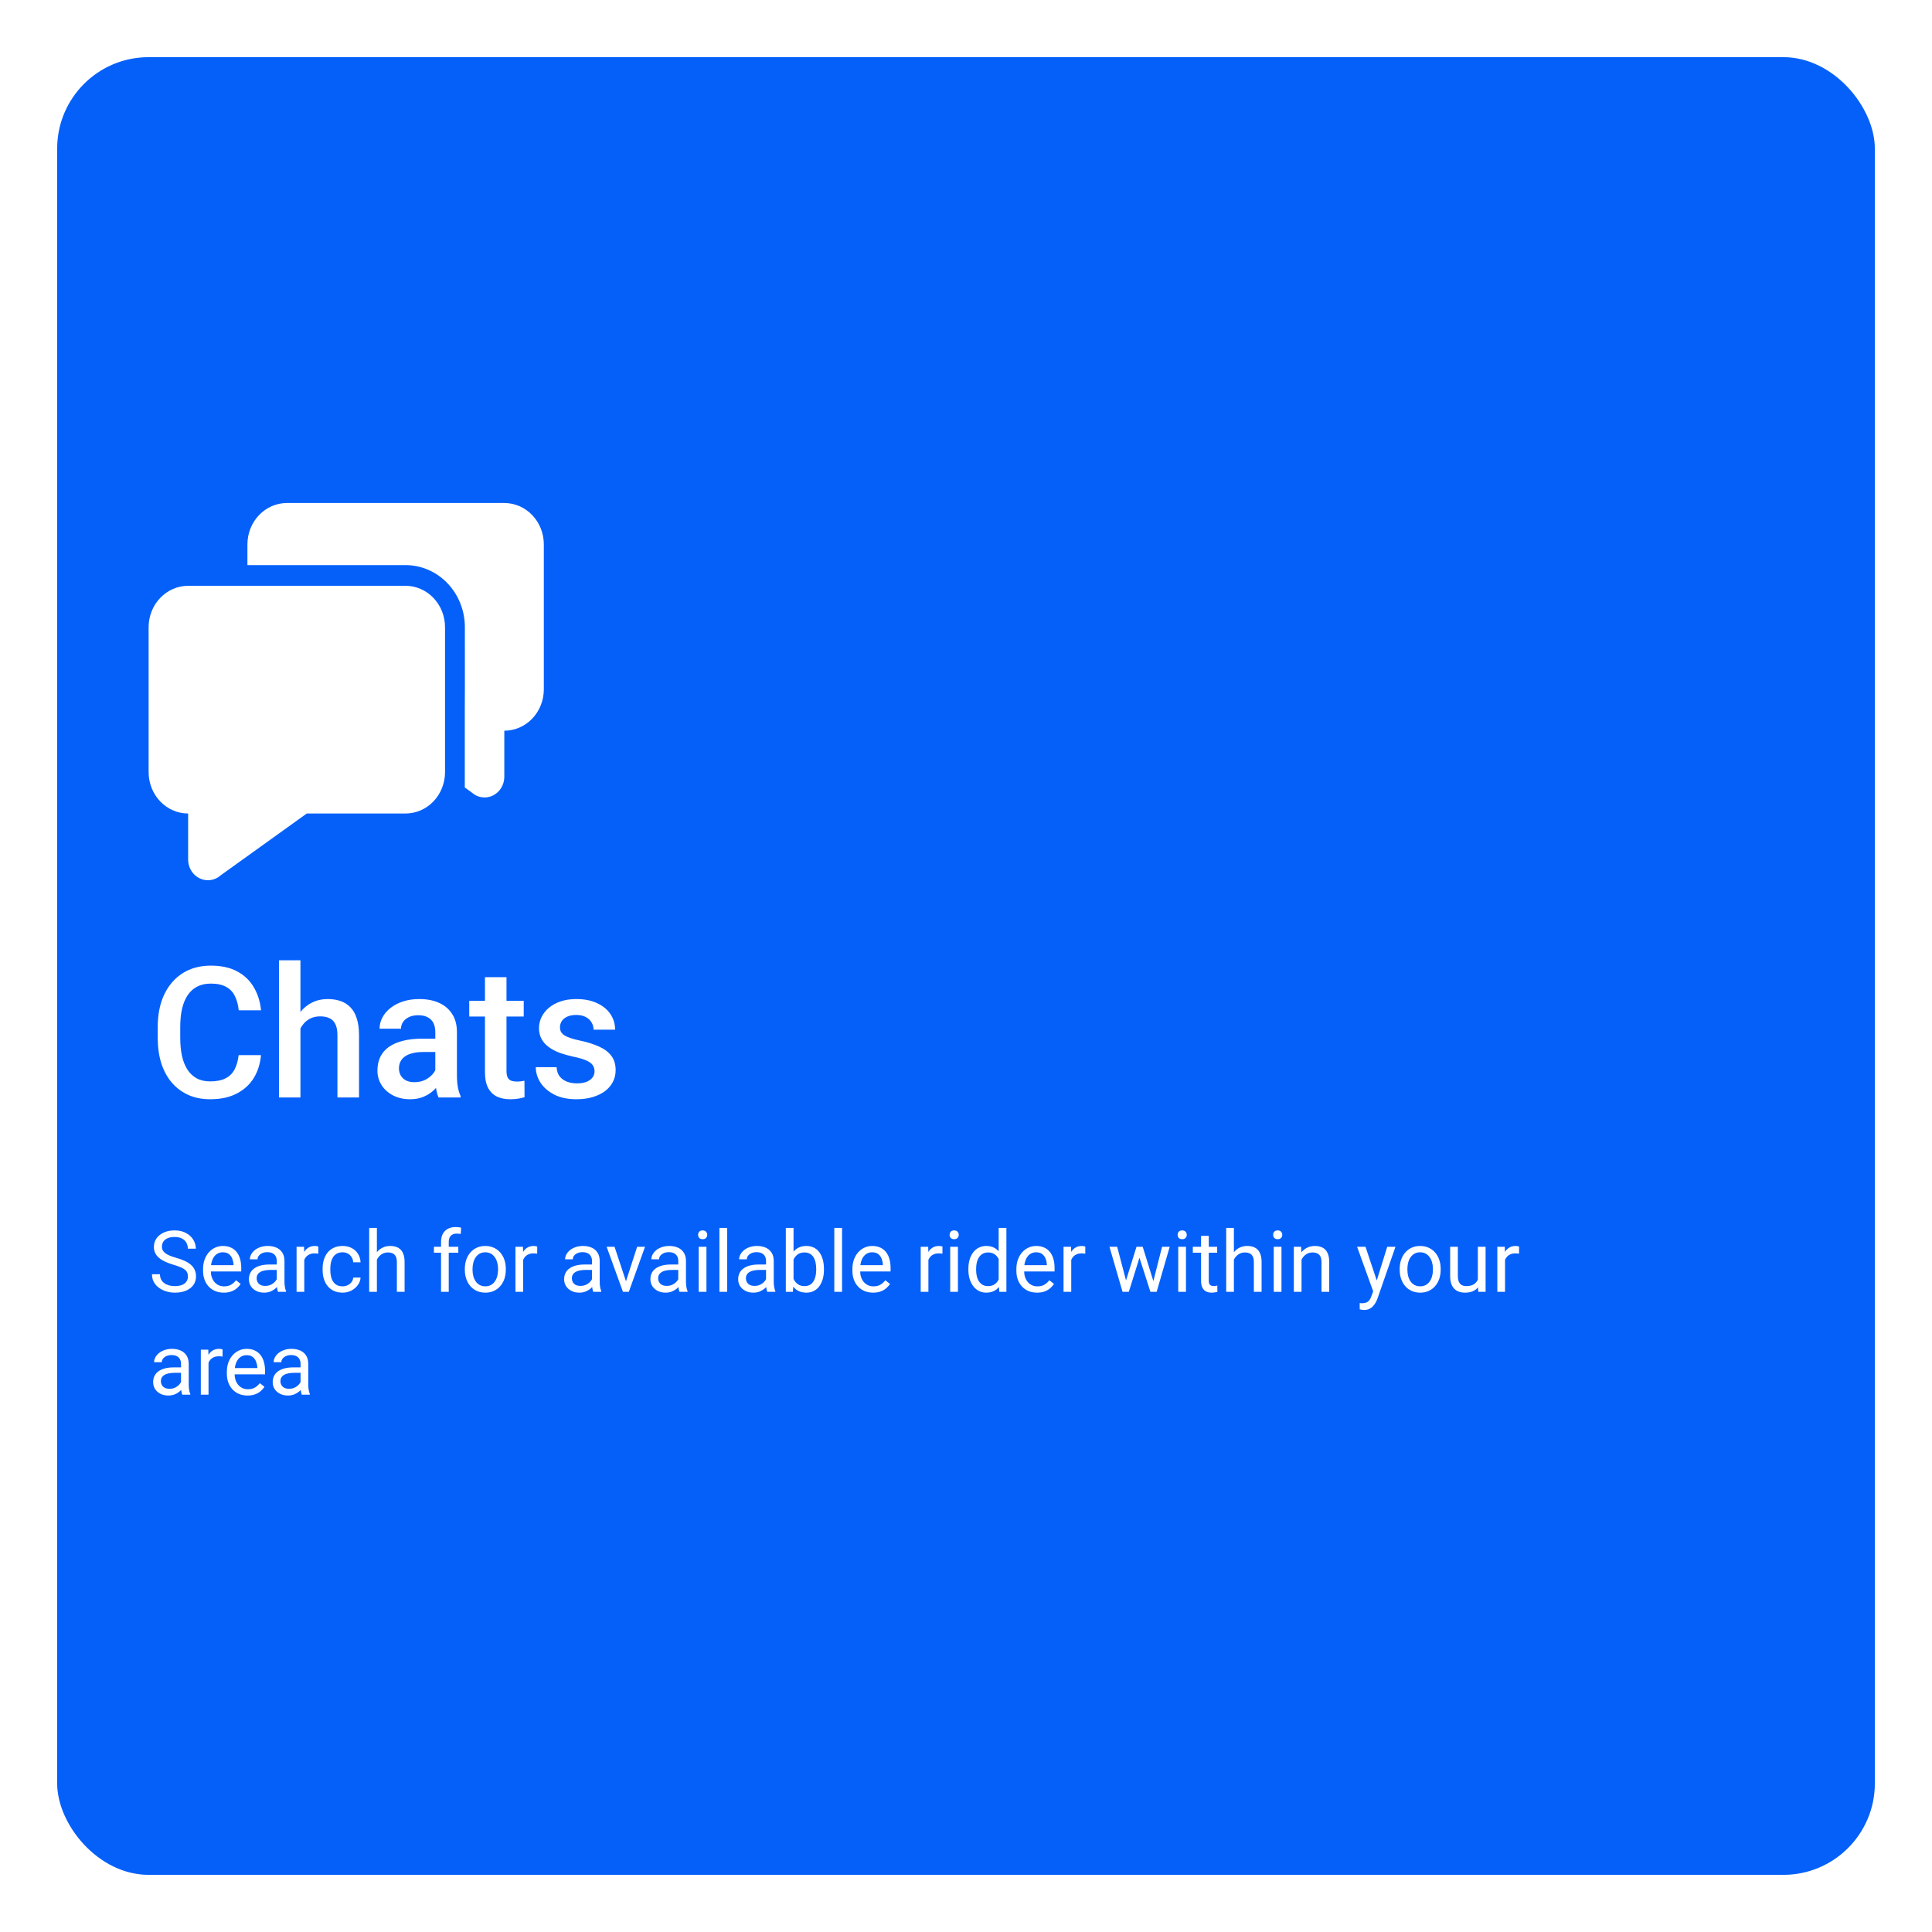 <svg width="169" height="169" viewBox="0 0 169 169" fill="none" xmlns="http://www.w3.org/2000/svg">
<g filter="url(#filter0_d_205_7538)">
<rect x="5" y="3" width="159" height="159" rx="8" fill="#0560FA"/>
<path d="M19.32 74.556C19.072 74.782 18.767 74.929 18.442 74.98C18.116 75.031 17.784 74.984 17.483 74.844C17.183 74.704 16.927 74.477 16.745 74.19C16.563 73.903 16.463 73.567 16.457 73.223V69.161C15.54 69.161 14.661 68.78 14.013 68.101C13.364 67.421 13 66.5 13 65.54V52.865C13 51.904 13.364 50.983 14.013 50.304C14.661 49.625 15.54 49.243 16.457 49.243H35.471C36.388 49.243 37.268 49.625 37.916 50.304C38.564 50.983 38.929 51.904 38.929 52.865V65.54C38.929 66.5 38.564 67.421 37.916 68.101C37.268 68.78 36.388 69.161 35.471 69.161H26.834L19.32 74.556ZM40.657 60.138C40.652 60.361 40.652 60.584 40.657 60.807V60.137C40.666 59.943 40.667 57.516 40.664 52.859C40.663 51.419 40.116 50.039 39.143 49.021C38.171 48.004 36.853 47.432 35.478 47.432H21.643V45.621C21.643 44.661 22.007 43.74 22.655 43.061C23.304 42.382 24.183 42 25.1 42H44.114C45.031 42 45.91 42.382 46.559 43.061C47.207 43.74 47.571 44.661 47.571 45.621V58.297C47.571 59.257 47.207 60.178 46.559 60.858C45.91 61.537 45.031 61.918 44.114 61.918V65.98C44.108 66.324 44.008 66.66 43.827 66.947C43.645 67.234 43.389 67.461 43.088 67.601C42.788 67.741 42.455 67.788 42.13 67.737C41.805 67.686 41.5 67.539 41.252 67.313L40.657 66.885V60.138Z" fill="white"/>
<path d="M20.875 90.297H22.828C22.766 91.042 22.557 91.706 22.203 92.289C21.849 92.867 21.352 93.323 20.711 93.656C20.07 93.99 19.292 94.156 18.375 94.156C17.672 94.156 17.039 94.031 16.477 93.781C15.914 93.526 15.432 93.167 15.031 92.703C14.63 92.234 14.323 91.669 14.109 91.008C13.901 90.346 13.797 89.607 13.797 88.789V87.844C13.797 87.026 13.904 86.287 14.117 85.625C14.336 84.963 14.648 84.398 15.055 83.93C15.461 83.456 15.948 83.094 16.516 82.844C17.088 82.594 17.732 82.469 18.445 82.469C19.352 82.469 20.117 82.635 20.742 82.969C21.367 83.302 21.852 83.763 22.195 84.352C22.544 84.94 22.758 85.615 22.836 86.375H20.883C20.831 85.885 20.716 85.466 20.539 85.117C20.367 84.768 20.112 84.503 19.773 84.32C19.435 84.133 18.992 84.039 18.445 84.039C17.997 84.039 17.607 84.122 17.273 84.289C16.94 84.456 16.662 84.701 16.438 85.023C16.213 85.346 16.044 85.745 15.93 86.219C15.82 86.688 15.766 87.224 15.766 87.828V88.789C15.766 89.362 15.815 89.883 15.914 90.352C16.018 90.815 16.174 91.213 16.383 91.547C16.596 91.88 16.867 92.138 17.195 92.32C17.523 92.503 17.917 92.594 18.375 92.594C18.932 92.594 19.383 92.505 19.727 92.328C20.076 92.151 20.338 91.893 20.516 91.555C20.698 91.211 20.818 90.792 20.875 90.297ZM26.281 82V94H24.406V82H26.281ZM25.953 89.461L25.344 89.453C25.349 88.87 25.43 88.331 25.586 87.836C25.747 87.341 25.971 86.912 26.258 86.547C26.549 86.177 26.898 85.893 27.305 85.695C27.711 85.492 28.162 85.391 28.656 85.391C29.073 85.391 29.448 85.448 29.781 85.562C30.12 85.677 30.412 85.862 30.656 86.117C30.901 86.367 31.086 86.695 31.211 87.102C31.341 87.503 31.406 87.992 31.406 88.57V94H29.516V88.555C29.516 88.148 29.456 87.826 29.336 87.586C29.221 87.346 29.052 87.174 28.828 87.07C28.604 86.961 28.331 86.906 28.008 86.906C27.669 86.906 27.37 86.974 27.109 87.109C26.854 87.245 26.641 87.43 26.469 87.664C26.297 87.898 26.167 88.169 26.078 88.477C25.995 88.784 25.953 89.112 25.953 89.461ZM38.078 92.305V88.273C38.078 87.971 38.023 87.711 37.914 87.492C37.805 87.273 37.638 87.104 37.414 86.984C37.195 86.865 36.919 86.805 36.586 86.805C36.279 86.805 36.013 86.857 35.789 86.961C35.565 87.065 35.391 87.206 35.266 87.383C35.141 87.56 35.078 87.76 35.078 87.984H33.203C33.203 87.651 33.284 87.328 33.445 87.016C33.607 86.703 33.841 86.424 34.148 86.18C34.456 85.935 34.823 85.742 35.25 85.602C35.677 85.461 36.156 85.391 36.688 85.391C37.323 85.391 37.885 85.497 38.375 85.711C38.87 85.924 39.258 86.247 39.539 86.68C39.825 87.107 39.969 87.643 39.969 88.289V92.047C39.969 92.432 39.995 92.779 40.047 93.086C40.104 93.388 40.185 93.651 40.289 93.875V94H38.359C38.271 93.797 38.2 93.539 38.148 93.227C38.102 92.909 38.078 92.602 38.078 92.305ZM38.352 88.859L38.367 90.023H37.016C36.667 90.023 36.359 90.057 36.094 90.125C35.828 90.188 35.607 90.281 35.43 90.406C35.253 90.531 35.12 90.682 35.031 90.859C34.943 91.037 34.898 91.237 34.898 91.461C34.898 91.685 34.95 91.891 35.055 92.078C35.159 92.26 35.31 92.404 35.508 92.508C35.711 92.612 35.956 92.664 36.242 92.664C36.628 92.664 36.964 92.586 37.25 92.43C37.542 92.268 37.771 92.073 37.938 91.844C38.104 91.609 38.193 91.388 38.203 91.18L38.812 92.016C38.75 92.229 38.643 92.458 38.492 92.703C38.341 92.948 38.143 93.182 37.898 93.406C37.659 93.625 37.37 93.805 37.031 93.945C36.698 94.086 36.312 94.156 35.875 94.156C35.323 94.156 34.831 94.047 34.398 93.828C33.966 93.604 33.628 93.305 33.383 92.93C33.138 92.549 33.016 92.12 33.016 91.641C33.016 91.193 33.099 90.797 33.266 90.453C33.438 90.104 33.688 89.812 34.016 89.578C34.349 89.344 34.755 89.167 35.234 89.047C35.714 88.922 36.26 88.859 36.875 88.859H38.352ZM45.812 85.547V86.922H41.047V85.547H45.812ZM42.422 83.477H44.305V91.664C44.305 91.924 44.341 92.125 44.414 92.266C44.492 92.401 44.599 92.492 44.734 92.539C44.87 92.586 45.029 92.609 45.211 92.609C45.341 92.609 45.466 92.602 45.586 92.586C45.706 92.57 45.802 92.555 45.875 92.539L45.883 93.977C45.727 94.023 45.544 94.065 45.336 94.102C45.133 94.138 44.898 94.156 44.633 94.156C44.2 94.156 43.818 94.081 43.484 93.93C43.151 93.773 42.891 93.521 42.703 93.172C42.516 92.823 42.422 92.359 42.422 91.781V83.477ZM52.008 91.711C52.008 91.523 51.961 91.354 51.867 91.203C51.773 91.047 51.594 90.906 51.328 90.781C51.068 90.656 50.682 90.542 50.172 90.438C49.724 90.338 49.312 90.221 48.938 90.086C48.568 89.945 48.25 89.776 47.984 89.578C47.719 89.38 47.513 89.146 47.367 88.875C47.221 88.604 47.148 88.292 47.148 87.938C47.148 87.594 47.224 87.268 47.375 86.961C47.526 86.654 47.742 86.383 48.023 86.148C48.305 85.914 48.646 85.729 49.047 85.594C49.453 85.458 49.906 85.391 50.406 85.391C51.115 85.391 51.721 85.51 52.227 85.75C52.737 85.984 53.128 86.305 53.398 86.711C53.669 87.112 53.805 87.565 53.805 88.07H51.922C51.922 87.846 51.865 87.638 51.75 87.445C51.641 87.247 51.474 87.088 51.25 86.969C51.026 86.844 50.745 86.781 50.406 86.781C50.083 86.781 49.815 86.833 49.602 86.938C49.393 87.037 49.237 87.167 49.133 87.328C49.034 87.49 48.984 87.667 48.984 87.859C48.984 88 49.01 88.128 49.062 88.242C49.12 88.352 49.214 88.453 49.344 88.547C49.474 88.635 49.651 88.719 49.875 88.797C50.104 88.875 50.391 88.951 50.734 89.023C51.38 89.159 51.935 89.333 52.398 89.547C52.867 89.755 53.227 90.026 53.477 90.359C53.727 90.688 53.852 91.104 53.852 91.609C53.852 91.984 53.771 92.328 53.609 92.641C53.453 92.948 53.224 93.216 52.922 93.445C52.62 93.669 52.258 93.844 51.836 93.969C51.419 94.094 50.95 94.156 50.43 94.156C49.664 94.156 49.016 94.021 48.484 93.75C47.953 93.474 47.55 93.122 47.273 92.695C47.003 92.263 46.867 91.815 46.867 91.352H48.688C48.708 91.701 48.805 91.979 48.977 92.188C49.154 92.391 49.372 92.539 49.633 92.633C49.898 92.721 50.172 92.766 50.453 92.766C50.792 92.766 51.075 92.721 51.305 92.633C51.534 92.539 51.708 92.414 51.828 92.258C51.948 92.096 52.008 91.914 52.008 91.711Z" fill="white"/>
<path d="M16.439 109.661C16.439 109.537 16.419 109.428 16.38 109.333C16.344 109.236 16.279 109.149 16.184 109.071C16.092 108.994 15.963 108.92 15.798 108.85C15.636 108.779 15.429 108.708 15.18 108.635C14.918 108.557 14.681 108.471 14.47 108.376C14.259 108.279 14.078 108.169 13.928 108.045C13.777 107.922 13.662 107.78 13.582 107.62C13.502 107.46 13.462 107.276 13.462 107.07C13.462 106.864 13.505 106.674 13.589 106.499C13.674 106.324 13.796 106.173 13.953 106.044C14.113 105.913 14.304 105.811 14.525 105.738C14.745 105.666 14.992 105.629 15.263 105.629C15.661 105.629 15.998 105.706 16.275 105.859C16.554 106.009 16.766 106.207 16.912 106.452C17.057 106.694 17.13 106.954 17.13 107.23H16.431C16.431 107.031 16.389 106.856 16.304 106.703C16.219 106.547 16.09 106.426 15.918 106.339C15.746 106.249 15.528 106.204 15.263 106.204C15.013 106.204 14.807 106.242 14.645 106.317C14.482 106.392 14.361 106.494 14.281 106.623C14.203 106.751 14.164 106.898 14.164 107.063C14.164 107.175 14.187 107.276 14.233 107.369C14.282 107.458 14.356 107.542 14.456 107.62C14.557 107.697 14.686 107.769 14.841 107.834C14.999 107.9 15.187 107.963 15.405 108.024C15.706 108.108 15.966 108.203 16.184 108.307C16.402 108.412 16.582 108.529 16.722 108.66C16.866 108.789 16.971 108.936 17.039 109.101C17.109 109.263 17.145 109.447 17.145 109.654C17.145 109.87 17.101 110.065 17.014 110.24C16.926 110.414 16.801 110.563 16.639 110.687C16.476 110.811 16.281 110.907 16.053 110.975C15.827 111.04 15.575 111.073 15.296 111.073C15.051 111.073 14.81 111.039 14.572 110.971C14.337 110.903 14.122 110.801 13.928 110.665C13.736 110.529 13.582 110.362 13.466 110.163C13.352 109.962 13.295 109.729 13.295 109.464H13.993C13.993 109.646 14.028 109.803 14.099 109.934C14.169 110.062 14.265 110.169 14.386 110.254C14.51 110.339 14.649 110.402 14.805 110.443C14.963 110.482 15.126 110.501 15.296 110.501C15.541 110.501 15.748 110.468 15.918 110.4C16.088 110.332 16.217 110.235 16.304 110.109C16.394 109.982 16.439 109.833 16.439 109.661ZM19.572 111.073C19.297 111.073 19.049 111.027 18.826 110.935C18.605 110.84 18.414 110.708 18.254 110.538C18.097 110.368 17.975 110.167 17.89 109.934C17.805 109.701 17.763 109.446 17.763 109.17V109.017C17.763 108.697 17.81 108.412 17.905 108.162C18 107.91 18.128 107.696 18.291 107.521C18.453 107.347 18.638 107.215 18.844 107.125C19.05 107.035 19.263 106.99 19.484 106.99C19.766 106.99 20.008 107.039 20.212 107.136C20.418 107.233 20.587 107.369 20.718 107.543C20.849 107.715 20.946 107.919 21.009 108.155C21.072 108.387 21.103 108.642 21.103 108.919V109.221H18.163V108.671H20.43V108.62C20.421 108.446 20.384 108.276 20.321 108.111C20.26 107.946 20.163 107.81 20.03 107.703C19.896 107.597 19.715 107.543 19.484 107.543C19.331 107.543 19.191 107.576 19.062 107.641C18.933 107.705 18.823 107.799 18.731 107.925C18.639 108.051 18.567 108.205 18.516 108.387C18.465 108.569 18.44 108.779 18.44 109.017V109.17C18.44 109.357 18.465 109.532 18.516 109.697C18.57 109.86 18.646 110.003 18.745 110.127C18.847 110.25 18.97 110.347 19.113 110.418C19.259 110.488 19.424 110.523 19.608 110.523C19.846 110.523 20.047 110.475 20.212 110.378C20.377 110.281 20.521 110.151 20.645 109.988L21.052 110.312C20.968 110.441 20.86 110.563 20.729 110.68C20.598 110.796 20.436 110.891 20.245 110.964C20.055 111.036 19.831 111.073 19.572 111.073ZM24.211 110.327V108.3C24.211 108.145 24.179 108.01 24.116 107.896C24.056 107.78 23.963 107.69 23.84 107.627C23.716 107.564 23.563 107.532 23.381 107.532C23.211 107.532 23.062 107.561 22.934 107.62C22.808 107.678 22.708 107.754 22.635 107.849C22.565 107.943 22.53 108.045 22.53 108.155H21.857C21.857 108.014 21.893 107.874 21.966 107.736C22.038 107.598 22.143 107.473 22.279 107.361C22.417 107.247 22.582 107.158 22.773 107.092C22.968 107.024 23.183 106.99 23.421 106.99C23.707 106.99 23.96 107.039 24.178 107.136C24.399 107.233 24.571 107.379 24.695 107.576C24.821 107.77 24.884 108.014 24.884 108.307V110.141C24.884 110.272 24.895 110.412 24.917 110.56C24.941 110.708 24.976 110.835 25.022 110.942V111H24.32C24.286 110.922 24.259 110.819 24.24 110.691C24.221 110.56 24.211 110.438 24.211 110.327ZM24.327 108.613L24.334 109.086H23.654C23.462 109.086 23.291 109.102 23.141 109.133C22.991 109.162 22.864 109.207 22.763 109.268C22.661 109.329 22.583 109.405 22.53 109.497C22.476 109.587 22.45 109.692 22.45 109.814C22.45 109.938 22.478 110.05 22.533 110.152C22.589 110.254 22.673 110.335 22.785 110.396C22.898 110.454 23.038 110.483 23.203 110.483C23.409 110.483 23.591 110.44 23.749 110.352C23.906 110.265 24.031 110.158 24.123 110.032C24.218 109.906 24.269 109.783 24.276 109.665L24.564 109.988C24.547 110.09 24.501 110.203 24.425 110.327C24.35 110.451 24.25 110.569 24.123 110.683C24 110.795 23.852 110.888 23.68 110.964C23.51 111.036 23.318 111.073 23.105 111.073C22.838 111.073 22.604 111.021 22.402 110.916C22.203 110.812 22.048 110.673 21.937 110.498C21.828 110.321 21.773 110.123 21.773 109.905C21.773 109.694 21.814 109.508 21.897 109.348C21.979 109.186 22.098 109.051 22.253 108.944C22.409 108.835 22.595 108.752 22.814 108.697C23.032 108.641 23.276 108.613 23.545 108.613H24.327ZM26.616 107.682V111H25.943V107.063H26.598L26.616 107.682ZM27.846 107.041L27.842 107.667C27.787 107.655 27.733 107.648 27.682 107.645C27.634 107.64 27.578 107.638 27.515 107.638C27.36 107.638 27.223 107.662 27.104 107.711C26.985 107.759 26.884 107.827 26.802 107.914C26.719 108.002 26.654 108.106 26.605 108.227C26.559 108.346 26.529 108.477 26.514 108.62L26.325 108.729C26.325 108.492 26.348 108.269 26.394 108.06C26.443 107.851 26.517 107.667 26.616 107.507C26.715 107.344 26.842 107.218 26.994 107.128C27.15 107.036 27.334 106.99 27.547 106.99C27.596 106.99 27.652 106.996 27.715 107.008C27.778 107.018 27.822 107.029 27.846 107.041ZM29.971 110.52C30.131 110.52 30.279 110.487 30.415 110.421C30.551 110.356 30.662 110.266 30.75 110.152C30.837 110.036 30.887 109.904 30.899 109.756H31.539C31.527 109.988 31.448 110.206 31.303 110.407C31.16 110.606 30.971 110.767 30.739 110.891C30.506 111.012 30.25 111.073 29.971 111.073C29.675 111.073 29.417 111.021 29.196 110.916C28.977 110.812 28.796 110.669 28.65 110.487C28.507 110.305 28.399 110.096 28.326 109.861C28.256 109.623 28.221 109.372 28.221 109.108V108.955C28.221 108.691 28.256 108.441 28.326 108.205C28.399 107.968 28.507 107.758 28.65 107.576C28.796 107.394 28.977 107.251 29.196 107.147C29.417 107.042 29.675 106.99 29.971 106.99C30.279 106.99 30.548 107.053 30.779 107.179C31.009 107.303 31.19 107.473 31.321 107.689C31.454 107.902 31.527 108.145 31.539 108.417H30.899C30.887 108.254 30.84 108.107 30.761 107.976C30.683 107.845 30.576 107.741 30.44 107.663C30.307 107.583 30.15 107.543 29.971 107.543C29.765 107.543 29.591 107.584 29.451 107.667C29.312 107.747 29.202 107.856 29.119 107.994C29.039 108.13 28.981 108.282 28.945 108.449C28.911 108.614 28.894 108.783 28.894 108.955V109.108C28.894 109.28 28.911 109.45 28.945 109.617C28.979 109.785 29.036 109.936 29.116 110.072C29.198 110.208 29.309 110.317 29.447 110.4C29.588 110.48 29.762 110.52 29.971 110.52ZM32.969 105.411V111H32.296V105.411H32.969ZM32.809 108.882L32.529 108.871C32.531 108.602 32.571 108.353 32.649 108.125C32.727 107.895 32.836 107.695 32.977 107.525C33.117 107.355 33.285 107.224 33.479 107.132C33.675 107.037 33.892 106.99 34.13 106.99C34.324 106.99 34.499 107.017 34.654 107.07C34.809 107.121 34.941 107.204 35.05 107.318C35.162 107.432 35.247 107.58 35.305 107.762C35.363 107.941 35.392 108.161 35.392 108.42V111H34.716V108.413C34.716 108.207 34.685 108.042 34.625 107.918C34.564 107.792 34.476 107.701 34.359 107.645C34.243 107.587 34.1 107.558 33.93 107.558C33.762 107.558 33.61 107.593 33.471 107.663C33.336 107.734 33.218 107.831 33.118 107.954C33.021 108.078 32.945 108.22 32.889 108.38C32.836 108.538 32.809 108.705 32.809 108.882ZM39.253 111H38.58V106.648C38.58 106.364 38.631 106.125 38.733 105.931C38.837 105.735 38.986 105.587 39.18 105.487C39.374 105.385 39.605 105.335 39.872 105.335C39.949 105.335 40.027 105.339 40.105 105.349C40.185 105.359 40.262 105.373 40.337 105.393L40.301 105.942C40.25 105.93 40.192 105.922 40.127 105.917C40.063 105.912 40 105.909 39.937 105.909C39.794 105.909 39.67 105.939 39.566 105.997C39.464 106.053 39.387 106.135 39.333 106.244C39.28 106.353 39.253 106.488 39.253 106.648V111ZM40.09 107.063V107.58H37.958V107.063H40.09ZM40.661 109.075V108.991C40.661 108.708 40.703 108.444 40.785 108.202C40.868 107.957 40.986 107.745 41.142 107.565C41.297 107.383 41.485 107.242 41.706 107.143C41.926 107.041 42.174 106.99 42.448 106.99C42.724 106.99 42.973 107.041 43.194 107.143C43.417 107.242 43.606 107.383 43.762 107.565C43.919 107.745 44.039 107.957 44.122 108.202C44.204 108.444 44.245 108.708 44.245 108.991V109.075C44.245 109.359 44.204 109.622 44.122 109.865C44.039 110.107 43.919 110.32 43.762 110.501C43.606 110.681 43.418 110.822 43.198 110.924C42.979 111.023 42.732 111.073 42.455 111.073C42.179 111.073 41.93 111.023 41.709 110.924C41.489 110.822 41.299 110.681 41.142 110.501C40.986 110.32 40.868 110.107 40.785 109.865C40.703 109.622 40.661 109.359 40.661 109.075ZM41.334 108.991V109.075C41.334 109.272 41.358 109.457 41.404 109.632C41.45 109.804 41.519 109.957 41.611 110.09C41.706 110.224 41.823 110.329 41.964 110.407C42.105 110.482 42.269 110.52 42.455 110.52C42.64 110.52 42.801 110.482 42.939 110.407C43.08 110.329 43.196 110.224 43.288 110.09C43.381 109.957 43.45 109.804 43.496 109.632C43.544 109.457 43.569 109.272 43.569 109.075V108.991C43.569 108.797 43.544 108.614 43.496 108.442C43.45 108.267 43.38 108.113 43.285 107.98C43.193 107.844 43.076 107.737 42.936 107.66C42.797 107.582 42.635 107.543 42.448 107.543C42.264 107.543 42.101 107.582 41.96 107.66C41.822 107.737 41.706 107.844 41.611 107.98C41.519 108.113 41.45 108.267 41.404 108.442C41.358 108.614 41.334 108.797 41.334 108.991ZM45.763 107.682V111H45.09V107.063H45.745L45.763 107.682ZM46.993 107.041L46.989 107.667C46.933 107.655 46.88 107.648 46.829 107.645C46.781 107.64 46.725 107.638 46.662 107.638C46.506 107.638 46.369 107.662 46.25 107.711C46.132 107.759 46.031 107.827 45.948 107.914C45.866 108.002 45.8 108.106 45.752 108.227C45.706 108.346 45.675 108.477 45.661 108.62L45.472 108.729C45.472 108.492 45.495 108.269 45.541 108.06C45.589 107.851 45.663 107.667 45.763 107.507C45.862 107.344 45.988 107.218 46.141 107.128C46.297 107.036 46.481 106.99 46.694 106.99C46.743 106.99 46.799 106.996 46.862 107.008C46.925 107.018 46.968 107.029 46.993 107.041ZM51.785 110.327V108.3C51.785 108.145 51.753 108.01 51.69 107.896C51.63 107.78 51.538 107.69 51.414 107.627C51.29 107.564 51.137 107.532 50.955 107.532C50.785 107.532 50.636 107.561 50.508 107.62C50.382 107.678 50.282 107.754 50.209 107.849C50.139 107.943 50.104 108.045 50.104 108.155H49.431C49.431 108.014 49.467 107.874 49.54 107.736C49.613 107.598 49.717 107.473 49.853 107.361C49.991 107.247 50.156 107.158 50.348 107.092C50.542 107.024 50.758 106.99 50.995 106.99C51.282 106.99 51.534 107.039 51.752 107.136C51.973 107.233 52.145 107.379 52.269 107.576C52.395 107.77 52.458 108.014 52.458 108.307V110.141C52.458 110.272 52.469 110.412 52.491 110.56C52.515 110.708 52.55 110.835 52.596 110.942V111H51.894C51.86 110.922 51.833 110.819 51.814 110.691C51.795 110.56 51.785 110.438 51.785 110.327ZM51.901 108.613L51.909 109.086H51.228C51.036 109.086 50.865 109.102 50.715 109.133C50.565 109.162 50.439 109.207 50.337 109.268C50.235 109.329 50.157 109.405 50.104 109.497C50.05 109.587 50.024 109.692 50.024 109.814C50.024 109.938 50.052 110.05 50.107 110.152C50.163 110.254 50.247 110.335 50.358 110.396C50.472 110.454 50.612 110.483 50.777 110.483C50.983 110.483 51.165 110.44 51.323 110.352C51.48 110.265 51.605 110.158 51.698 110.032C51.792 109.906 51.843 109.783 51.85 109.665L52.138 109.988C52.121 110.09 52.075 110.203 52 110.327C51.924 110.451 51.824 110.569 51.698 110.683C51.574 110.795 51.426 110.888 51.254 110.964C51.084 111.036 50.892 111.073 50.679 111.073C50.412 111.073 50.178 111.021 49.977 110.916C49.778 110.812 49.622 110.673 49.511 110.498C49.401 110.321 49.347 110.123 49.347 109.905C49.347 109.694 49.388 109.508 49.471 109.348C49.553 109.186 49.672 109.051 49.827 108.944C49.983 108.835 50.169 108.752 50.388 108.697C50.606 108.641 50.85 108.613 51.119 108.613H51.901ZM54.656 110.392L55.733 107.063H56.421L55.005 111H54.554L54.656 110.392ZM53.757 107.063L54.867 110.411L54.943 111H54.492L53.066 107.063H53.757ZM59.331 110.327V108.3C59.331 108.145 59.3 108.01 59.237 107.896C59.176 107.78 59.084 107.69 58.96 107.627C58.837 107.564 58.684 107.532 58.502 107.532C58.332 107.532 58.183 107.561 58.054 107.62C57.928 107.678 57.829 107.754 57.756 107.849C57.686 107.943 57.651 108.045 57.651 108.155H56.977C56.977 108.014 57.014 107.874 57.087 107.736C57.159 107.598 57.264 107.473 57.399 107.361C57.538 107.247 57.703 107.158 57.894 107.092C58.088 107.024 58.304 106.99 58.542 106.99C58.828 106.99 59.081 107.039 59.299 107.136C59.52 107.233 59.692 107.379 59.816 107.576C59.942 107.77 60.005 108.014 60.005 108.307V110.141C60.005 110.272 60.016 110.412 60.038 110.56C60.062 110.708 60.097 110.835 60.143 110.942V111H59.441C59.407 110.922 59.38 110.819 59.361 110.691C59.341 110.56 59.331 110.438 59.331 110.327ZM59.448 108.613L59.455 109.086H58.775C58.583 109.086 58.412 109.102 58.262 109.133C58.111 109.162 57.985 109.207 57.883 109.268C57.782 109.329 57.704 109.405 57.651 109.497C57.597 109.587 57.57 109.692 57.57 109.814C57.57 109.938 57.598 110.05 57.654 110.152C57.71 110.254 57.794 110.335 57.905 110.396C58.019 110.454 58.159 110.483 58.324 110.483C58.53 110.483 58.712 110.44 58.869 110.352C59.027 110.265 59.152 110.158 59.244 110.032C59.339 109.906 59.39 109.783 59.397 109.665L59.684 109.988C59.667 110.09 59.621 110.203 59.546 110.327C59.471 110.451 59.37 110.569 59.244 110.683C59.12 110.795 58.972 110.888 58.8 110.964C58.63 111.036 58.439 111.073 58.225 111.073C57.959 111.073 57.724 111.021 57.523 110.916C57.324 110.812 57.169 110.673 57.057 110.498C56.948 110.321 56.894 110.123 56.894 109.905C56.894 109.694 56.935 109.508 57.017 109.348C57.1 109.186 57.219 109.051 57.374 108.944C57.529 108.835 57.716 108.752 57.934 108.697C58.153 108.641 58.396 108.613 58.666 108.613H59.448ZM61.795 107.063V111H61.118V107.063H61.795ZM61.067 106.019C61.067 105.909 61.1 105.817 61.166 105.742C61.233 105.667 61.333 105.629 61.464 105.629C61.592 105.629 61.691 105.667 61.759 105.742C61.829 105.817 61.864 105.909 61.864 106.019C61.864 106.123 61.829 106.213 61.759 106.288C61.691 106.361 61.592 106.397 61.464 106.397C61.333 106.397 61.233 106.361 61.166 106.288C61.1 106.213 61.067 106.123 61.067 106.019ZM63.607 105.411V111H62.93V105.411H63.607ZM67.009 110.327V108.3C67.009 108.145 66.978 108.01 66.915 107.896C66.854 107.78 66.762 107.69 66.638 107.627C66.514 107.564 66.362 107.532 66.18 107.532C66.01 107.532 65.861 107.561 65.732 107.62C65.606 107.678 65.506 107.754 65.434 107.849C65.363 107.943 65.328 108.045 65.328 108.155H64.655C64.655 108.014 64.691 107.874 64.764 107.736C64.837 107.598 64.941 107.473 65.077 107.361C65.215 107.247 65.38 107.158 65.572 107.092C65.766 107.024 65.982 106.99 66.22 106.99C66.506 106.99 66.758 107.039 66.977 107.136C67.197 107.233 67.369 107.379 67.493 107.576C67.619 107.77 67.682 108.014 67.682 108.307V110.141C67.682 110.272 67.693 110.412 67.715 110.56C67.739 110.708 67.775 110.835 67.821 110.942V111H67.118C67.084 110.922 67.058 110.819 67.038 110.691C67.019 110.56 67.009 110.438 67.009 110.327ZM67.126 108.613L67.133 109.086H66.453C66.261 109.086 66.09 109.102 65.939 109.133C65.789 109.162 65.663 109.207 65.561 109.268C65.459 109.329 65.382 109.405 65.328 109.497C65.275 109.587 65.248 109.692 65.248 109.814C65.248 109.938 65.276 110.05 65.332 110.152C65.388 110.254 65.471 110.335 65.583 110.396C65.697 110.454 65.836 110.483 66.001 110.483C66.207 110.483 66.389 110.44 66.547 110.352C66.705 110.265 66.83 110.158 66.922 110.032C67.016 109.906 67.067 109.783 67.075 109.665L67.362 109.988C67.345 110.09 67.299 110.203 67.224 110.327C67.149 110.451 67.048 110.569 66.922 110.683C66.798 110.795 66.65 110.888 66.478 110.964C66.308 111.036 66.117 111.073 65.903 111.073C65.636 111.073 65.402 111.021 65.201 110.916C65.002 110.812 64.847 110.673 64.735 110.498C64.626 110.321 64.571 110.123 64.571 109.905C64.571 109.694 64.612 109.508 64.695 109.348C64.778 109.186 64.896 109.051 65.052 108.944C65.207 108.835 65.394 108.752 65.612 108.697C65.83 108.641 66.074 108.613 66.343 108.613H67.126ZM68.738 105.411H69.414V110.236L69.356 111H68.738V105.411ZM72.074 108.999V109.075C72.074 109.361 72.04 109.627 71.972 109.872C71.904 110.115 71.805 110.326 71.674 110.505C71.543 110.685 71.383 110.824 71.194 110.924C71.004 111.023 70.787 111.073 70.542 111.073C70.293 111.073 70.073 111.03 69.884 110.945C69.697 110.858 69.539 110.733 69.411 110.571C69.282 110.408 69.179 110.212 69.102 109.981C69.026 109.751 68.974 109.491 68.945 109.202V108.868C68.974 108.577 69.026 108.316 69.102 108.085C69.179 107.855 69.282 107.658 69.411 107.496C69.539 107.331 69.697 107.206 69.884 107.121C70.071 107.034 70.288 106.99 70.535 106.99C70.782 106.99 71.002 107.039 71.194 107.136C71.385 107.23 71.545 107.366 71.674 107.543C71.805 107.72 71.904 107.933 71.972 108.18C72.04 108.425 72.074 108.698 72.074 108.999ZM71.397 109.075V108.999C71.397 108.802 71.379 108.618 71.343 108.446C71.306 108.271 71.248 108.118 71.168 107.987C71.088 107.854 70.983 107.749 70.852 107.674C70.721 107.597 70.559 107.558 70.368 107.558C70.198 107.558 70.05 107.587 69.924 107.645C69.8 107.703 69.695 107.782 69.607 107.882C69.52 107.979 69.448 108.09 69.392 108.216C69.339 108.34 69.299 108.469 69.272 108.602V109.479C69.311 109.649 69.374 109.813 69.462 109.97C69.551 110.125 69.67 110.253 69.818 110.352C69.969 110.452 70.154 110.501 70.375 110.501C70.557 110.501 70.712 110.465 70.841 110.392C70.972 110.317 71.077 110.214 71.157 110.083C71.24 109.952 71.3 109.8 71.339 109.628C71.378 109.456 71.397 109.272 71.397 109.075ZM73.657 105.411V111H72.98V105.411H73.657ZM76.372 111.073C76.097 111.073 75.849 111.027 75.626 110.935C75.405 110.84 75.215 110.708 75.054 110.538C74.897 110.368 74.775 110.167 74.691 109.934C74.606 109.701 74.563 109.446 74.563 109.17V109.017C74.563 108.697 74.61 108.412 74.705 108.162C74.8 107.91 74.928 107.696 75.091 107.521C75.253 107.347 75.438 107.215 75.644 107.125C75.85 107.035 76.064 106.99 76.284 106.99C76.566 106.99 76.808 107.039 77.012 107.136C77.218 107.233 77.387 107.369 77.518 107.543C77.649 107.715 77.746 107.919 77.809 108.155C77.872 108.387 77.903 108.642 77.903 108.919V109.221H74.963V108.671H77.23V108.62C77.221 108.446 77.184 108.276 77.121 108.111C77.061 107.946 76.963 107.81 76.83 107.703C76.697 107.597 76.515 107.543 76.284 107.543C76.131 107.543 75.991 107.576 75.862 107.641C75.734 107.705 75.623 107.799 75.531 107.925C75.439 108.051 75.367 108.205 75.316 108.387C75.265 108.569 75.24 108.779 75.24 109.017V109.17C75.24 109.357 75.265 109.532 75.316 109.697C75.37 109.86 75.446 110.003 75.546 110.127C75.647 110.25 75.77 110.347 75.913 110.418C76.059 110.488 76.224 110.523 76.408 110.523C76.646 110.523 76.847 110.475 77.012 110.378C77.177 110.281 77.321 110.151 77.445 109.988L77.853 110.312C77.768 110.441 77.66 110.563 77.529 110.68C77.398 110.796 77.236 110.891 77.045 110.964C76.856 111.036 76.631 111.073 76.372 111.073ZM81.211 107.682V111H80.538V107.063H81.193L81.211 107.682ZM82.441 107.041L82.437 107.667C82.382 107.655 82.328 107.648 82.277 107.645C82.229 107.64 82.173 107.638 82.11 107.638C81.954 107.638 81.817 107.662 81.699 107.711C81.58 107.759 81.479 107.827 81.397 107.914C81.314 108.002 81.249 108.106 81.2 108.227C81.154 108.346 81.124 108.477 81.109 108.62L80.92 108.729C80.92 108.492 80.943 108.269 80.989 108.06C81.038 107.851 81.112 107.667 81.211 107.507C81.311 107.344 81.437 107.218 81.59 107.128C81.745 107.036 81.929 106.99 82.142 106.99C82.191 106.99 82.247 106.996 82.31 107.008C82.373 107.018 82.417 107.029 82.441 107.041ZM83.794 107.063V111H83.118V107.063H83.794ZM83.067 106.019C83.067 105.909 83.1 105.817 83.165 105.742C83.233 105.667 83.332 105.629 83.463 105.629C83.592 105.629 83.69 105.667 83.758 105.742C83.829 105.817 83.864 105.909 83.864 106.019C83.864 106.123 83.829 106.213 83.758 106.288C83.69 106.361 83.592 106.397 83.463 106.397C83.332 106.397 83.233 106.361 83.165 106.288C83.1 106.213 83.067 106.123 83.067 106.019ZM87.357 110.236V105.411H88.034V111H87.415L87.357 110.236ZM84.708 109.075V108.999C84.708 108.698 84.744 108.425 84.817 108.18C84.892 107.933 84.998 107.72 85.134 107.543C85.272 107.366 85.436 107.23 85.625 107.136C85.816 107.039 86.03 106.99 86.265 106.99C86.513 106.99 86.728 107.034 86.913 107.121C87.1 107.206 87.257 107.331 87.386 107.496C87.517 107.658 87.62 107.855 87.695 108.085C87.77 108.316 87.823 108.577 87.852 108.868V109.202C87.825 109.491 87.773 109.751 87.695 109.981C87.62 110.212 87.517 110.408 87.386 110.571C87.257 110.733 87.1 110.858 86.913 110.945C86.726 111.03 86.508 111.073 86.258 111.073C86.028 111.073 85.816 111.023 85.625 110.924C85.436 110.824 85.272 110.685 85.134 110.505C84.998 110.326 84.892 110.115 84.817 109.872C84.744 109.627 84.708 109.361 84.708 109.075ZM85.385 108.999V109.075C85.385 109.272 85.404 109.456 85.443 109.628C85.484 109.8 85.547 109.952 85.632 110.083C85.717 110.214 85.825 110.317 85.956 110.392C86.087 110.465 86.243 110.501 86.425 110.501C86.648 110.501 86.832 110.454 86.975 110.36C87.12 110.265 87.237 110.14 87.324 109.985C87.411 109.83 87.479 109.661 87.528 109.479V108.602C87.499 108.469 87.456 108.34 87.4 108.216C87.347 108.09 87.277 107.979 87.189 107.882C87.105 107.782 86.999 107.703 86.873 107.645C86.749 107.587 86.602 107.558 86.433 107.558C86.248 107.558 86.089 107.597 85.956 107.674C85.825 107.749 85.717 107.854 85.632 107.987C85.547 108.118 85.484 108.271 85.443 108.446C85.404 108.618 85.385 108.802 85.385 108.999ZM90.715 111.073C90.441 111.073 90.193 111.027 89.969 110.935C89.749 110.84 89.558 110.708 89.398 110.538C89.24 110.368 89.119 110.167 89.034 109.934C88.949 109.701 88.907 109.446 88.907 109.17V109.017C88.907 108.697 88.954 108.412 89.049 108.162C89.143 107.91 89.272 107.696 89.434 107.521C89.597 107.347 89.781 107.215 89.988 107.125C90.194 107.035 90.407 106.99 90.628 106.99C90.909 106.99 91.152 107.039 91.356 107.136C91.562 107.233 91.731 107.369 91.862 107.543C91.993 107.715 92.09 107.919 92.153 108.155C92.216 108.387 92.247 108.642 92.247 108.919V109.221H89.307V108.671H91.574V108.62C91.564 108.446 91.528 108.276 91.465 108.111C91.404 107.946 91.307 107.81 91.174 107.703C91.04 107.597 90.858 107.543 90.628 107.543C90.475 107.543 90.335 107.576 90.206 107.641C90.077 107.705 89.967 107.799 89.875 107.925C89.783 108.051 89.711 108.205 89.66 108.387C89.609 108.569 89.584 108.779 89.584 109.017V109.17C89.584 109.357 89.609 109.532 89.66 109.697C89.713 109.86 89.79 110.003 89.889 110.127C89.991 110.25 90.114 110.347 90.257 110.418C90.402 110.488 90.567 110.523 90.752 110.523C90.989 110.523 91.191 110.475 91.356 110.378C91.521 110.281 91.665 110.151 91.789 109.988L92.196 110.312C92.111 110.441 92.003 110.563 91.872 110.68C91.741 110.796 91.58 110.891 91.388 110.964C91.199 111.036 90.975 111.073 90.715 111.073ZM93.706 107.682V111H93.033V107.063H93.688L93.706 107.682ZM94.936 107.041L94.933 107.667C94.877 107.655 94.823 107.648 94.772 107.645C94.724 107.64 94.668 107.638 94.605 107.638C94.45 107.638 94.313 107.662 94.194 107.711C94.075 107.759 93.974 107.827 93.892 107.914C93.809 108.002 93.744 108.106 93.695 108.227C93.649 108.346 93.619 108.477 93.605 108.62L93.415 108.729C93.415 108.492 93.438 108.269 93.484 108.06C93.533 107.851 93.607 107.667 93.706 107.507C93.806 107.344 93.932 107.218 94.085 107.128C94.24 107.036 94.424 106.99 94.638 106.99C94.686 106.99 94.742 106.996 94.805 107.008C94.868 107.018 94.912 107.029 94.936 107.041ZM98.404 110.301L99.415 107.063H99.859L99.772 107.707L98.742 111H98.309L98.404 110.301ZM97.724 107.063L98.586 110.338L98.648 111H98.193L97.05 107.063H97.724ZM100.827 110.312L101.65 107.063H102.319L101.177 111H100.725L100.827 110.312ZM99.958 107.063L100.947 110.247L101.06 111H100.631L99.572 107.7L99.485 107.063H99.958ZM103.742 107.063V111H103.065V107.063H103.742ZM103.014 106.019C103.014 105.909 103.047 105.817 103.112 105.742C103.18 105.667 103.28 105.629 103.411 105.629C103.539 105.629 103.638 105.667 103.705 105.742C103.776 105.817 103.811 105.909 103.811 106.019C103.811 106.123 103.776 106.213 103.705 106.288C103.638 106.361 103.539 106.397 103.411 106.397C103.28 106.397 103.18 106.361 103.112 106.288C103.047 106.213 103.014 106.123 103.014 106.019ZM106.471 107.063V107.58H104.342V107.063H106.471ZM105.063 106.106H105.736V110.025C105.736 110.158 105.756 110.259 105.798 110.327C105.839 110.395 105.892 110.44 105.958 110.461C106.023 110.483 106.094 110.494 106.169 110.494C106.225 110.494 106.283 110.489 106.344 110.48C106.407 110.468 106.454 110.458 106.485 110.451L106.489 111C106.436 111.017 106.365 111.033 106.278 111.047C106.193 111.064 106.09 111.073 105.969 111.073C105.804 111.073 105.652 111.04 105.514 110.975C105.376 110.909 105.265 110.8 105.183 110.647C105.103 110.492 105.063 110.283 105.063 110.021V106.106ZM107.934 105.411V111H107.26V105.411H107.934ZM107.774 108.882L107.493 108.871C107.496 108.602 107.536 108.353 107.613 108.125C107.691 107.895 107.8 107.695 107.941 107.525C108.082 107.355 108.249 107.224 108.443 107.132C108.64 107.037 108.857 106.99 109.094 106.99C109.288 106.99 109.463 107.017 109.618 107.07C109.774 107.121 109.906 107.204 110.015 107.318C110.127 107.432 110.211 107.58 110.27 107.762C110.328 107.941 110.357 108.161 110.357 108.42V111H109.68V108.413C109.68 108.207 109.65 108.042 109.589 107.918C109.529 107.792 109.44 107.701 109.324 107.645C109.207 107.587 109.064 107.558 108.894 107.558C108.727 107.558 108.574 107.593 108.436 107.663C108.3 107.734 108.182 107.831 108.083 107.954C107.986 108.078 107.909 108.22 107.854 108.38C107.8 108.538 107.774 108.705 107.774 108.882ZM112.096 107.063V111H111.42V107.063H112.096ZM111.369 106.019C111.369 105.909 111.401 105.817 111.467 105.742C111.535 105.667 111.634 105.629 111.765 105.629C111.894 105.629 111.992 105.667 112.06 105.742C112.13 105.817 112.165 105.909 112.165 106.019C112.165 106.123 112.13 106.213 112.06 106.288C111.992 106.361 111.894 106.397 111.765 106.397C111.634 106.397 111.535 106.361 111.467 106.288C111.401 106.213 111.369 106.123 111.369 106.019ZM113.85 107.903V111H113.177V107.063H113.814L113.85 107.903ZM113.69 108.882L113.41 108.871C113.412 108.602 113.452 108.353 113.53 108.125C113.608 107.895 113.717 107.695 113.857 107.525C113.998 107.355 114.166 107.224 114.36 107.132C114.556 107.037 114.773 106.99 115.011 106.99C115.205 106.99 115.38 107.017 115.535 107.07C115.69 107.121 115.822 107.204 115.931 107.318C116.043 107.432 116.128 107.58 116.186 107.762C116.244 107.941 116.274 108.161 116.274 108.42V111H115.597V108.413C115.597 108.207 115.566 108.042 115.506 107.918C115.445 107.792 115.357 107.701 115.24 107.645C115.124 107.587 114.981 107.558 114.811 107.558C114.643 107.558 114.491 107.593 114.352 107.663C114.216 107.734 114.099 107.831 113.999 107.954C113.902 108.078 113.826 108.22 113.77 108.38C113.717 108.538 113.69 108.705 113.69 108.882ZM120.251 110.592L121.346 107.063H122.066L120.487 111.608C120.451 111.705 120.402 111.809 120.342 111.921C120.283 112.035 120.208 112.143 120.116 112.244C120.024 112.346 119.912 112.429 119.781 112.492C119.653 112.557 119.499 112.59 119.319 112.59C119.266 112.59 119.198 112.583 119.115 112.568C119.033 112.554 118.975 112.542 118.941 112.532L118.937 111.986C118.956 111.989 118.987 111.991 119.028 111.993C119.072 111.998 119.102 112.001 119.119 112.001C119.272 112.001 119.402 111.98 119.508 111.939C119.615 111.9 119.705 111.833 119.778 111.739C119.853 111.646 119.917 111.519 119.97 111.357L120.251 110.592ZM119.446 107.063L120.469 110.119L120.644 110.829L120.16 111.076L118.711 107.063H119.446ZM122.437 109.075V108.991C122.437 108.708 122.479 108.444 122.561 108.202C122.644 107.957 122.763 107.745 122.918 107.565C123.073 107.383 123.261 107.242 123.482 107.143C123.703 107.041 123.95 106.99 124.224 106.99C124.501 106.99 124.749 107.041 124.97 107.143C125.193 107.242 125.382 107.383 125.538 107.565C125.695 107.745 125.815 107.957 125.898 108.202C125.98 108.444 126.022 108.708 126.022 108.991V109.075C126.022 109.359 125.98 109.622 125.898 109.865C125.815 110.107 125.695 110.32 125.538 110.501C125.382 110.681 125.194 110.822 124.974 110.924C124.755 111.023 124.508 111.073 124.231 111.073C123.955 111.073 123.706 111.023 123.485 110.924C123.265 110.822 123.075 110.681 122.918 110.501C122.763 110.32 122.644 110.107 122.561 109.865C122.479 109.622 122.437 109.359 122.437 109.075ZM123.111 108.991V109.075C123.111 109.272 123.134 109.457 123.18 109.632C123.226 109.804 123.295 109.957 123.387 110.09C123.482 110.224 123.599 110.329 123.74 110.407C123.881 110.482 124.045 110.52 124.231 110.52C124.416 110.52 124.577 110.482 124.715 110.407C124.856 110.329 124.972 110.224 125.065 110.09C125.157 109.957 125.226 109.804 125.272 109.632C125.321 109.457 125.345 109.272 125.345 109.075V108.991C125.345 108.797 125.321 108.614 125.272 108.442C125.226 108.267 125.156 108.113 125.061 107.98C124.969 107.844 124.852 107.737 124.712 107.66C124.573 107.582 124.411 107.543 124.224 107.543C124.04 107.543 123.877 107.582 123.737 107.66C123.598 107.737 123.482 107.844 123.387 107.98C123.295 108.113 123.226 108.267 123.18 108.442C123.134 108.614 123.111 108.797 123.111 108.991ZM129.275 110.09V107.063H129.951V111H129.307L129.275 110.09ZM129.402 109.261L129.682 109.253C129.682 109.515 129.654 109.758 129.598 109.981C129.545 110.202 129.458 110.394 129.336 110.556C129.215 110.719 129.056 110.846 128.86 110.938C128.663 111.028 128.424 111.073 128.143 111.073C127.951 111.073 127.775 111.045 127.615 110.989C127.458 110.933 127.322 110.847 127.208 110.731C127.094 110.614 127.005 110.463 126.942 110.276C126.882 110.089 126.851 109.865 126.851 109.603V107.063H127.524V109.61C127.524 109.787 127.544 109.934 127.583 110.05C127.624 110.164 127.678 110.255 127.746 110.323C127.817 110.389 127.894 110.435 127.979 110.461C128.067 110.488 128.156 110.501 128.248 110.501C128.535 110.501 128.762 110.447 128.929 110.338C129.096 110.226 129.216 110.077 129.289 109.89C129.364 109.701 129.402 109.491 129.402 109.261ZM131.651 107.682V111H130.978V107.063H131.632L131.651 107.682ZM132.881 107.041L132.877 107.667C132.821 107.655 132.768 107.648 132.717 107.645C132.668 107.64 132.613 107.638 132.549 107.638C132.394 107.638 132.257 107.662 132.138 107.711C132.019 107.759 131.919 107.827 131.836 107.914C131.754 108.002 131.688 108.106 131.64 108.227C131.594 108.346 131.563 108.477 131.549 108.62L131.36 108.729C131.36 108.492 131.383 108.269 131.429 108.06C131.477 107.851 131.551 107.667 131.651 107.507C131.75 107.344 131.876 107.218 132.029 107.128C132.184 107.036 132.369 106.99 132.582 106.99C132.631 106.99 132.686 106.996 132.75 107.008C132.813 107.018 132.856 107.029 132.881 107.041ZM15.835 119.327V117.3C15.835 117.145 15.803 117.01 15.74 116.896C15.679 116.78 15.587 116.69 15.463 116.627C15.34 116.564 15.187 116.532 15.005 116.532C14.835 116.532 14.686 116.561 14.557 116.62C14.431 116.678 14.332 116.754 14.259 116.849C14.189 116.943 14.153 117.045 14.153 117.155H13.48C13.48 117.014 13.517 116.874 13.589 116.736C13.662 116.598 13.767 116.473 13.902 116.361C14.041 116.247 14.206 116.158 14.397 116.092C14.591 116.024 14.807 115.99 15.045 115.99C15.331 115.99 15.584 116.039 15.802 116.136C16.023 116.233 16.195 116.379 16.319 116.576C16.445 116.77 16.508 117.014 16.508 117.307V119.141C16.508 119.272 16.519 119.412 16.541 119.56C16.565 119.708 16.6 119.835 16.646 119.942V120H15.944C15.91 119.922 15.883 119.819 15.864 119.691C15.844 119.56 15.835 119.438 15.835 119.327ZM15.951 117.613L15.958 118.086H15.278C15.086 118.086 14.915 118.102 14.765 118.133C14.614 118.162 14.488 118.207 14.386 118.268C14.284 118.329 14.207 118.405 14.153 118.497C14.1 118.587 14.073 118.692 14.073 118.814C14.073 118.938 14.101 119.05 14.157 119.152C14.213 119.254 14.297 119.335 14.408 119.396C14.522 119.454 14.662 119.483 14.827 119.483C15.033 119.483 15.215 119.44 15.372 119.352C15.53 119.265 15.655 119.158 15.747 119.032C15.842 118.906 15.893 118.783 15.9 118.665L16.188 118.988C16.171 119.09 16.124 119.203 16.049 119.327C15.974 119.451 15.873 119.569 15.747 119.683C15.623 119.795 15.476 119.888 15.303 119.964C15.133 120.036 14.942 120.073 14.728 120.073C14.461 120.073 14.227 120.021 14.026 119.916C13.827 119.812 13.672 119.673 13.56 119.498C13.451 119.321 13.397 119.123 13.397 118.905C13.397 118.694 13.438 118.508 13.52 118.348C13.603 118.186 13.722 118.051 13.877 117.944C14.032 117.835 14.219 117.752 14.437 117.697C14.656 117.641 14.899 117.613 15.169 117.613H15.951ZM18.24 116.682V120H17.567V116.063H18.221L18.24 116.682ZM19.47 116.041L19.466 116.667C19.41 116.655 19.357 116.648 19.306 116.645C19.257 116.64 19.202 116.638 19.139 116.638C18.983 116.638 18.846 116.662 18.727 116.711C18.608 116.759 18.508 116.827 18.425 116.914C18.343 117.002 18.277 117.106 18.229 117.227C18.183 117.346 18.152 117.477 18.138 117.62L17.949 117.729C17.949 117.492 17.972 117.269 18.018 117.06C18.066 116.851 18.14 116.667 18.24 116.507C18.339 116.344 18.465 116.218 18.618 116.128C18.773 116.036 18.958 115.99 19.171 115.99C19.22 115.99 19.276 115.996 19.339 116.008C19.402 116.018 19.445 116.029 19.47 116.041ZM21.653 120.073C21.379 120.073 21.13 120.027 20.907 119.935C20.686 119.84 20.496 119.708 20.336 119.538C20.178 119.368 20.057 119.167 19.972 118.934C19.887 118.701 19.844 118.446 19.844 118.17V118.017C19.844 117.697 19.892 117.412 19.986 117.162C20.081 116.91 20.209 116.696 20.372 116.521C20.535 116.347 20.719 116.215 20.925 116.125C21.131 116.035 21.345 115.99 21.566 115.99C21.847 115.99 22.09 116.039 22.293 116.136C22.499 116.233 22.668 116.369 22.799 116.543C22.93 116.715 23.027 116.919 23.09 117.155C23.153 117.387 23.185 117.642 23.185 117.919V118.221H20.245V117.671H22.512V117.62C22.502 117.446 22.465 117.276 22.402 117.111C22.342 116.946 22.245 116.81 22.111 116.703C21.978 116.597 21.796 116.543 21.566 116.543C21.413 116.543 21.272 116.576 21.143 116.641C21.015 116.705 20.904 116.799 20.812 116.925C20.72 117.051 20.648 117.205 20.598 117.387C20.547 117.569 20.521 117.779 20.521 118.017V118.17C20.521 118.357 20.547 118.532 20.598 118.697C20.651 118.86 20.727 119.003 20.827 119.127C20.929 119.25 21.051 119.347 21.194 119.418C21.34 119.488 21.505 119.523 21.689 119.523C21.927 119.523 22.128 119.475 22.293 119.378C22.458 119.281 22.602 119.151 22.726 118.988L23.134 119.312C23.049 119.441 22.941 119.563 22.81 119.68C22.679 119.796 22.518 119.891 22.326 119.964C22.137 120.036 21.912 120.073 21.653 120.073ZM26.292 119.327V117.3C26.292 117.145 26.261 117.01 26.198 116.896C26.137 116.78 26.045 116.69 25.921 116.627C25.797 116.564 25.645 116.532 25.462 116.532C25.293 116.532 25.143 116.561 25.015 116.62C24.889 116.678 24.789 116.754 24.717 116.849C24.646 116.943 24.611 117.045 24.611 117.155H23.938C23.938 117.014 23.974 116.874 24.047 116.736C24.12 116.598 24.224 116.473 24.36 116.361C24.498 116.247 24.663 116.158 24.855 116.092C25.049 116.024 25.265 115.99 25.503 115.99C25.789 115.99 26.041 116.039 26.259 116.136C26.48 116.233 26.652 116.379 26.776 116.576C26.902 116.77 26.965 117.014 26.965 117.307V119.141C26.965 119.272 26.976 119.412 26.998 119.56C27.022 119.708 27.058 119.835 27.104 119.942V120H26.401C26.367 119.922 26.341 119.819 26.321 119.691C26.302 119.56 26.292 119.438 26.292 119.327ZM26.409 117.613L26.416 118.086H25.735C25.544 118.086 25.373 118.102 25.222 118.133C25.072 118.162 24.946 118.207 24.844 118.268C24.742 118.329 24.665 118.405 24.611 118.497C24.558 118.587 24.531 118.692 24.531 118.814C24.531 118.938 24.559 119.05 24.615 119.152C24.671 119.254 24.754 119.335 24.866 119.396C24.98 119.454 25.119 119.483 25.284 119.483C25.49 119.483 25.672 119.44 25.83 119.352C25.988 119.265 26.113 119.158 26.205 119.032C26.299 118.906 26.35 118.783 26.358 118.665L26.645 118.988C26.628 119.09 26.582 119.203 26.507 119.327C26.432 119.451 26.331 119.569 26.205 119.683C26.081 119.795 25.933 119.888 25.761 119.964C25.591 120.036 25.399 120.073 25.186 120.073C24.919 120.073 24.685 120.021 24.484 119.916C24.285 119.812 24.13 119.673 24.018 119.498C23.909 119.321 23.854 119.123 23.854 118.905C23.854 118.694 23.895 118.508 23.978 118.348C24.06 118.186 24.179 118.051 24.334 117.944C24.49 117.835 24.677 117.752 24.895 117.697C25.113 117.641 25.357 117.613 25.626 117.613H26.409Z" fill="white"/>
</g>
<defs>
<filter id="filter0_d_205_7538" x="0" y="0" width="169" height="169" filterUnits="userSpaceOnUse" color-interpolation-filters="sRGB">
<feFlood flood-opacity="0" result="BackgroundImageFix"/>
<feColorMatrix in="SourceAlpha" type="matrix" values="0 0 0 0 0 0 0 0 0 0 0 0 0 0 0 0 0 0 127 0" result="hardAlpha"/>
<feOffset dy="2"/>
<feGaussianBlur stdDeviation="2.5"/>
<feComposite in2="hardAlpha" operator="out"/>
<feColorMatrix type="matrix" values="0 0 0 0 0 0 0 0 0 0 0 0 0 0 0 0 0 0 0.15 0"/>
<feBlend mode="normal" in2="BackgroundImageFix" result="effect1_dropShadow_205_7538"/>
<feBlend mode="normal" in="SourceGraphic" in2="effect1_dropShadow_205_7538" result="shape"/>
</filter>
</defs>
</svg>
